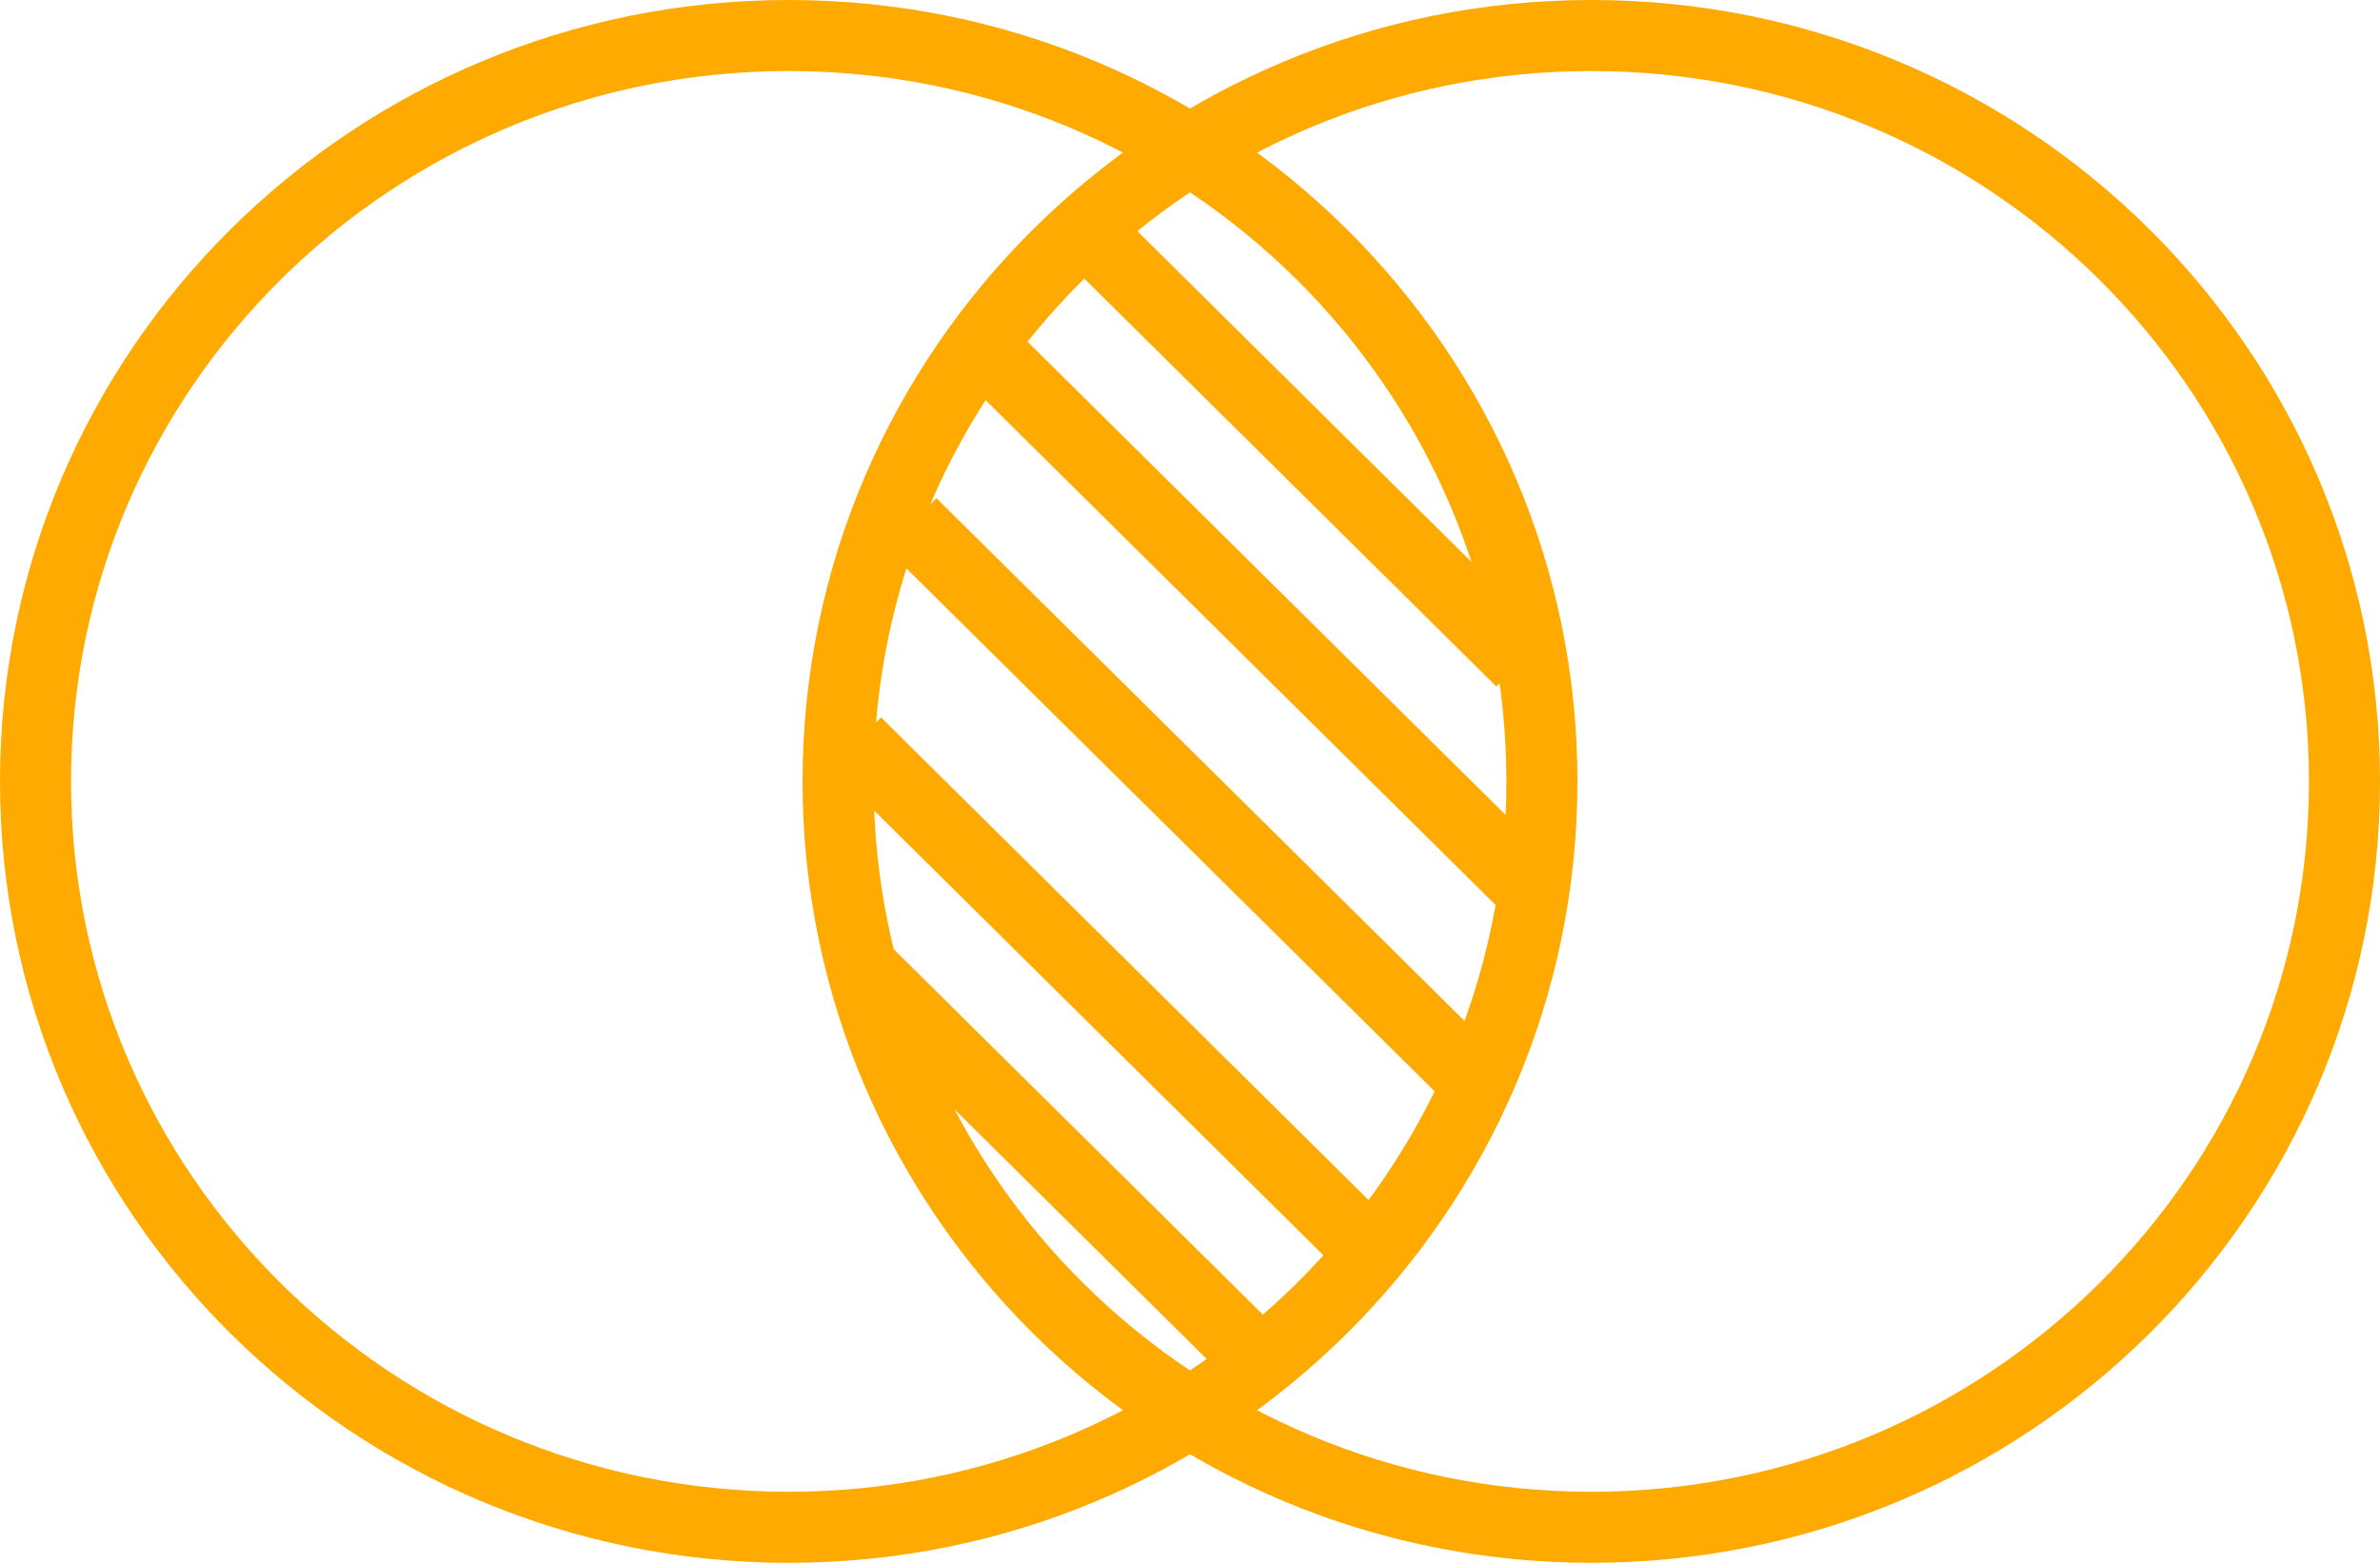 <svg xmlns="http://www.w3.org/2000/svg" width="67" height="44" fill="none" viewBox="0 0 67 44">
  <path stroke="#FA0" stroke-width="2" d="M43.407 22c0 11.59-9.484 21-21.203 21C10.483 43 1 33.59 1 22S10.484 1 22.203 1c11.72 0 21.204 9.41 21.204 21Z"/>
  <path stroke="#FA0" stroke-width="2" d="M66 22c0 11.59-9.484 21-21.203 21-11.72 0-21.204-9.41-21.204-21S33.077 1 44.797 1C56.516 1 66 10.41 66 22Z"/>
  <path stroke="#FA0" stroke-width="2" d="M0-1h21.935" transform="scale(1.005 .995) rotate(45 1.014 36.869)"/>
  <path stroke="#FA0" stroke-width="2" d="M0-1h21.935" transform="scale(1.005 .995) rotate(45 -6.314 37.71)"/>
  <path stroke="#FA0" stroke-width="2" d="M0-1h20.38" transform="scale(1.005 .995) rotate(45 -14.579 38.94)"/>
  <path stroke="#FA0" stroke-width="2" d="M0-1h16.503" transform="scale(1.005 .995) rotate(45 -22.068 42.043)"/>
  <path stroke="#FA0" stroke-width="2" d="M0-1h16.503" transform="scale(1.005 .995) rotate(45 5.761 40.386)"/>
</svg>
